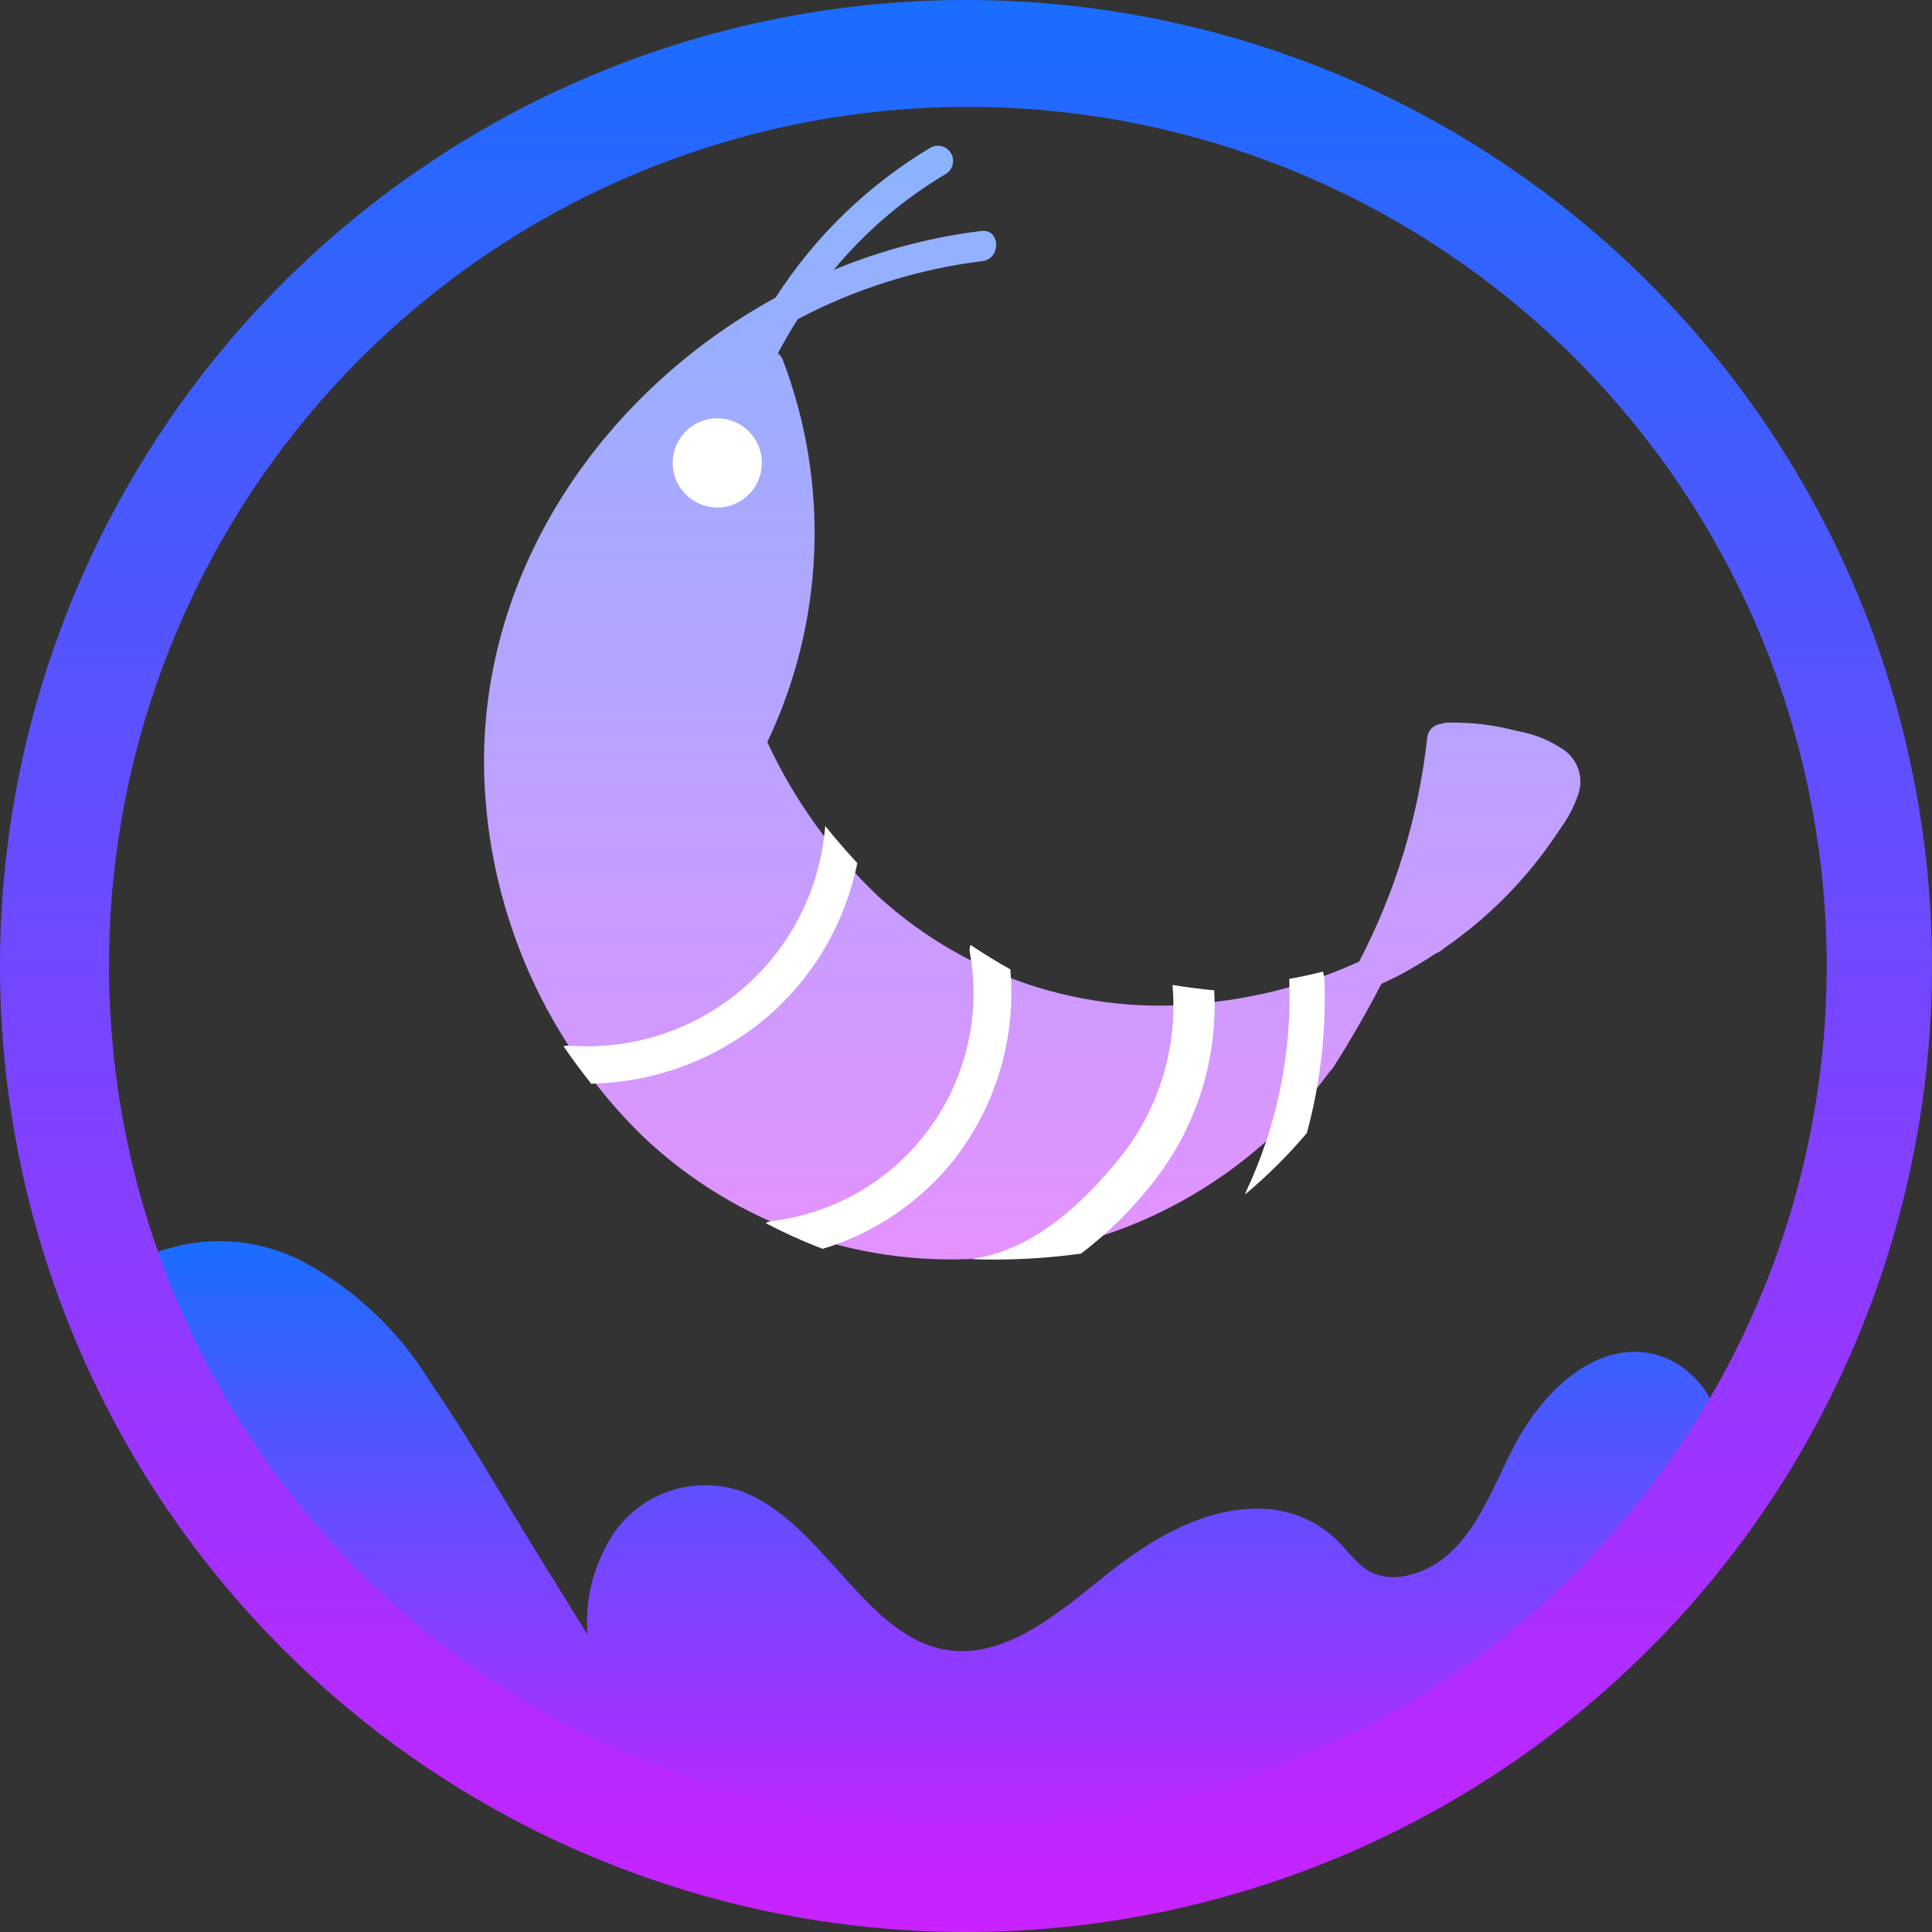 <svg width="300" height="300" viewBox="0 0 300 300" fill="none" xmlns="http://www.w3.org/2000/svg">
<rect x="0" y="0" width="300" height="300" fill="#333333" stroke="none"/>
<path d="M256.689 210.24C247.579 208.201 239.795 216.175 235.764 223.354C231.453 231.016 228.469 242.261 218.734 244.586C216.906 245.094 214.962 244.989 213.2 244.287C210.807 243.206 209.331 240.799 207.489 239.038C204.356 236.08 200.24 234.385 195.932 234.279C187.026 233.974 178.677 239.038 171.961 244.382C164.931 249.957 155.882 258.21 146.127 256.034C139.525 254.573 134.698 248.896 130.354 244.124C126.01 239.351 121.394 233.926 115.126 231.56C111.122 230.18 106.749 230.321 102.843 231.957C98.936 233.594 95.768 236.61 93.942 240.432C91.796 244.55 90.854 249.189 91.223 253.818L83.772 241.778C78.149 232.668 72.792 223.314 66.728 214.483C61.895 206.578 55.021 200.122 46.829 195.794C42.911 193.8 38.581 192.75 34.184 192.73C29.788 192.71 25.448 193.72 21.512 195.678C21.076 195.922 20.713 196.278 20.46 196.708C20.207 197.139 20.074 197.63 20.074 198.129C20.074 198.629 20.207 199.119 20.46 199.55C20.713 199.981 21.076 200.336 21.512 200.58C21.08 201.467 20.791 202.417 20.655 203.394H20.56C19.819 203.601 19.189 204.092 18.807 204.76C18.425 205.428 18.322 206.22 18.521 206.964C25.22 223.393 36.165 237.747 50.235 248.556C50.956 249.551 51.825 250.429 52.812 251.16L77.327 269.55C77.81 269.896 78.344 270.164 78.911 270.345C79.577 271.867 80.672 273.162 82.061 274.073C83.45 274.984 85.074 275.472 86.736 275.478C87.511 275.464 88.28 275.341 89.02 275.111C89.214 277.272 90.201 279.285 91.789 280.764C93.378 282.242 95.457 283.081 97.627 283.119C98.409 283.101 99.185 282.973 99.931 282.738C100.721 282.992 101.543 283.124 102.372 283.133C103.888 283.11 105.371 282.686 106.669 281.902C107.956 282.664 109.422 283.07 110.918 283.078H113.222C113.958 283.85 114.855 284.45 115.849 284.836C116.843 285.221 117.91 285.382 118.974 285.308C119.314 285.308 119.654 285.254 120.014 285.227C120.864 286.335 121.94 287.251 123.171 287.912C124.401 288.573 125.759 288.964 127.152 289.061C139.751 290.535 152.5 290.088 164.965 287.735C166.23 288.243 167.588 288.474 168.95 288.413C170.311 288.352 171.644 288 172.858 287.382C174.109 286.79 175.373 286.219 176.638 285.662C177.401 286.231 178.27 286.643 179.194 286.872L181.505 287.185C183.051 287.185 184.569 286.774 185.904 285.995L199.943 279.04C200.195 279.15 200.454 279.243 200.718 279.319C202.983 279.91 205.388 279.598 207.428 278.449L215.98 273.37L217.741 272.011C218.306 271.464 218.767 270.819 219.101 270.107C219.373 270.039 219.645 269.957 219.91 269.862C228.473 266.537 235.987 260.972 241.665 253.75L241.896 253.458C242.276 253.118 242.671 252.819 243.045 252.486C243.844 251.724 244.466 250.795 244.867 249.766C245.361 249.294 245.77 248.739 246.077 248.128C246.185 247.89 246.315 247.659 246.43 247.448C249.829 242.689 252.929 237.801 256.145 232.933C256.39 232.689 256.641 232.471 256.893 232.254C257.144 232.036 257.573 231.873 257.947 231.682L258.334 231.438L258.463 231.363C259.568 230.681 260.516 229.773 261.244 228.698C261.899 229.083 262.675 229.206 263.418 229.043C264.16 228.881 264.814 228.444 265.248 227.821C270.075 221.002 263.963 211.879 256.689 210.24Z" fill="url(#paint0_linear_167_20)"/>
<path d="M278.41 210.159L270.986 206.678C257.015 236.404 232.567 259.929 202.325 272.745C172.084 285.561 138.177 286.766 107.101 276.131C76.026 265.495 49.968 243.766 33.922 215.107C17.876 186.449 12.969 152.877 20.143 120.825C27.316 88.773 46.065 60.495 72.797 41.411C99.529 22.327 132.363 13.778 165.007 17.403C197.652 21.029 227.81 36.573 249.704 61.057C271.597 85.541 283.685 117.243 283.651 150.088C283.646 169.654 279.321 188.977 270.986 206.678L278.41 210.159L285.834 213.633C301.132 180.976 304.153 143.901 294.344 109.198C284.535 74.496 262.551 44.488 232.42 24.673C202.289 4.858 166.028 -3.439 130.279 1.302C94.529 6.044 61.684 23.506 37.76 50.49C13.836 77.475 0.435 112.175 0.01 148.235C-0.414 184.295 12.167 219.301 35.449 246.841C58.732 274.381 91.156 292.611 126.784 298.192C162.413 303.774 198.859 296.333 229.448 277.232C254.002 261.936 273.59 239.843 285.834 213.633L278.41 210.159Z" fill="url(#paint1_linear_167_20)"/>
<path d="M242.99 116.559C240.759 114.989 238.203 113.941 235.512 113.493C231.946 112.542 228.262 112.112 224.573 112.215C224.321 112.236 224.073 112.295 223.839 112.391C223.269 112.433 222.732 112.676 222.325 113.077C221.917 113.478 221.666 114.011 221.616 114.58C220.279 126.717 216.691 138.498 211.038 149.32C204.27 152.409 197.08 154.472 189.704 155.439C180.169 156.872 170.435 156.157 161.211 153.347C151.987 150.537 143.508 145.703 136.391 139.197C129.171 132.375 123.318 124.24 119.144 115.226C123.533 106.018 126.011 96.016 126.428 85.824C126.845 75.631 125.193 65.46 121.571 55.924C121.413 55.507 121.142 55.142 120.789 54.87C121.741 53.048 122.781 51.281 123.882 49.554C132.808 44.843 142.515 41.791 152.531 40.546C155.495 40.186 155.365 35.502 152.367 35.869C144.49 36.837 136.78 38.87 129.45 41.913C134.346 35.995 140.221 30.961 146.82 27.031C147.088 26.875 147.322 26.668 147.51 26.422C147.698 26.175 147.835 25.894 147.915 25.595C147.994 25.295 148.013 24.983 147.972 24.676C147.93 24.369 147.829 24.073 147.673 23.805C147.517 23.537 147.31 23.303 147.064 23.115C146.817 22.927 146.536 22.79 146.237 22.71C145.632 22.55 144.988 22.637 144.447 22.952C134.759 28.751 126.541 36.711 120.435 46.209C93.153 61.132 73.628 89.719 75.253 121.977C76.284 142.538 85.023 161.956 99.727 176.364C106.933 183.239 115.533 188.484 124.944 191.743C134.355 195.002 144.357 196.198 154.271 195.25C164.552 194.463 174.543 191.47 183.564 186.476C192.586 181.482 200.425 174.604 206.551 166.309C206.721 166.159 206.872 165.988 206.999 165.8C207.715 164.671 208.422 163.538 209.12 162.4L209.222 162.237V162.183C211.094 159.11 212.855 155.971 214.505 152.767C215.327 152.373 216.164 152.012 216.966 151.598C219.016 150.518 221.01 149.335 222.942 148.056C223.443 147.852 223.904 147.559 224.301 147.192C231.2 142.432 237.132 136.404 241.78 129.428L241.855 129.326L242.025 129.068C242.154 128.871 242.297 128.68 242.426 128.49L242.46 128.422C243.657 126.77 244.576 124.933 245.179 122.983C245.506 121.817 245.472 120.578 245.081 119.431C244.69 118.285 243.961 117.283 242.99 116.559ZM112.379 74.511C111.372 74.651 110.415 75.036 109.592 75.632C109.056 74.954 108.376 74.403 107.6 74.021C107.472 73.217 107.21 72.441 106.825 71.723C107.255 71.189 107.574 70.574 107.763 69.915C108.118 69.717 108.445 69.472 108.735 69.188C109.56 69.725 110.525 70.004 111.509 69.99C111.803 69.981 112.096 69.951 112.386 69.901C112.206 71.059 112.381 72.245 112.889 73.301C112.679 73.693 112.508 74.105 112.379 74.531V74.511ZM129.967 135.377C130.048 134.778 130.13 134.173 130.171 133.562C130.138 134.169 130.075 134.775 129.98 135.377H129.967ZM165.019 188.696L165.108 188.622V188.669L165.019 188.696Z" fill="url(#paint2_linear_167_20)"/>
<path d="M120.211 156.975C126.815 150.867 131.333 142.839 133.128 134.024C131.394 132.154 129.729 130.237 128.138 128.245C127.764 133.106 126.436 137.844 124.228 142.191C122.021 146.537 118.978 150.405 115.274 153.574C111.569 156.742 107.277 159.149 102.641 160.657C98.005 162.165 93.118 162.743 88.258 162.36H88.143C87.927 162.368 87.713 162.399 87.504 162.455C88.864 164.454 90.305 166.391 91.807 168.281C102.328 168.055 112.413 164.041 120.211 156.975Z" fill="white"/>
<path d="M148.18 180.036C154.697 171.644 157.805 161.102 156.882 150.517C154.765 149.339 152.707 148.076 150.709 146.73C150.574 147.071 150.53 147.441 150.58 147.804C152.287 157.089 150.238 166.672 144.884 174.448C139.531 182.224 131.309 187.556 122.026 189.275C121.272 189.411 120.517 189.526 119.756 189.614C119.448 189.666 119.15 189.765 118.872 189.907C121.747 191.423 124.712 192.762 127.751 193.918C135.811 191.47 142.936 186.629 148.18 180.036Z" fill="white"/>
<path d="M178.895 183.795C185.691 175.317 189.126 164.631 188.542 153.78C186.375 153.572 184.216 153.293 182.063 152.944C182.894 162.446 180.08 171.908 174.19 179.41C168.527 186.515 160.804 193.911 151.456 195.393L151.028 195.529C156.656 195.722 162.29 195.431 167.868 194.659C171.991 191.522 175.697 187.871 178.895 183.795Z" fill="white"/>
<path d="M200.201 152.217C200.606 163.602 198.275 174.918 193.402 185.216L193.348 185.461C196.808 182.569 200.013 179.384 202.927 175.943C205.041 168.155 205.958 160.09 205.646 152.026C205.619 151.631 205.544 151.241 205.422 150.864C203.702 151.306 201.968 151.693 200.228 151.992L200.201 152.217Z" fill="white"/>
<path d="M117.254 70.813C117.434 71.985 117.262 73.184 116.76 74.258C116.259 75.333 115.45 76.234 114.436 76.849C113.422 77.464 112.248 77.764 111.064 77.712C109.879 77.66 108.736 77.258 107.78 76.557C106.824 75.855 106.097 74.886 105.692 73.772C105.287 72.657 105.221 71.448 105.503 70.296C105.785 69.144 106.402 68.102 107.276 67.301C108.151 66.5 109.243 65.976 110.415 65.796C111.193 65.676 111.987 65.711 112.752 65.898C113.516 66.085 114.237 66.422 114.871 66.888C115.506 67.354 116.042 67.94 116.45 68.614C116.858 69.287 117.128 70.034 117.247 70.813H117.254Z" fill="white"/>
<path d="M117.233 70.812L116.281 70.955C116.494 72.26 116.184 73.595 115.42 74.673C114.655 75.751 113.497 76.485 112.196 76.716C110.895 76.947 109.555 76.657 108.466 75.909C107.377 75.16 106.626 74.013 106.376 72.716L106.335 72.478C106.3 72.223 106.282 71.967 106.281 71.71C106.288 70.446 106.77 69.231 107.632 68.306C108.494 67.382 109.673 66.816 110.933 66.72C112.194 66.625 113.444 67.008 114.435 67.793C115.426 68.578 116.085 69.706 116.281 70.955L117.24 70.812L118.199 70.67C117.88 68.872 116.864 67.272 115.372 66.219C113.88 65.166 112.033 64.745 110.232 65.047C108.431 65.349 106.823 66.349 105.756 67.831C104.689 69.313 104.25 71.156 104.535 72.96C104.819 74.763 105.805 76.381 107.276 77.462C108.748 78.543 110.587 78.999 112.393 78.732C114.199 78.464 115.827 77.494 116.922 76.032C118.016 74.571 118.49 72.737 118.239 70.928L118.199 70.67L117.233 70.812Z" fill="white"/>
<path d="M107.342 69.616L108.701 68.603L112.57 69.616L113.929 73.444L111.89 75.204L110.217 75.993L108.728 75.313L107.491 74.341L106.689 72.057L107.342 69.616Z" fill="white"/>
<defs>
<linearGradient id="paint0_linear_167_20" x1="142.696" y1="192.73" x2="142.696" y2="289.91" gradientUnits="userSpaceOnUse">
<stop stop-color="#1A6DFF"/>
<stop offset="1" stop-color="#C822FF"/>
</linearGradient>
<linearGradient id="paint1_linear_167_20" x1="150" y1="0" x2="150" y2="300" gradientUnits="userSpaceOnUse">
<stop stop-color="#1A6DFF"/>
<stop offset="1" stop-color="#C822FF"/>
</linearGradient>
<linearGradient id="paint2_linear_167_20" x1="160.28" y1="22.632" x2="160.28" y2="195.565" gradientUnits="userSpaceOnUse">
<stop stop-color="#8AB4FF"/>
<stop offset="1" stop-color="#E492FF"/>
</linearGradient>
</defs>
</svg>
